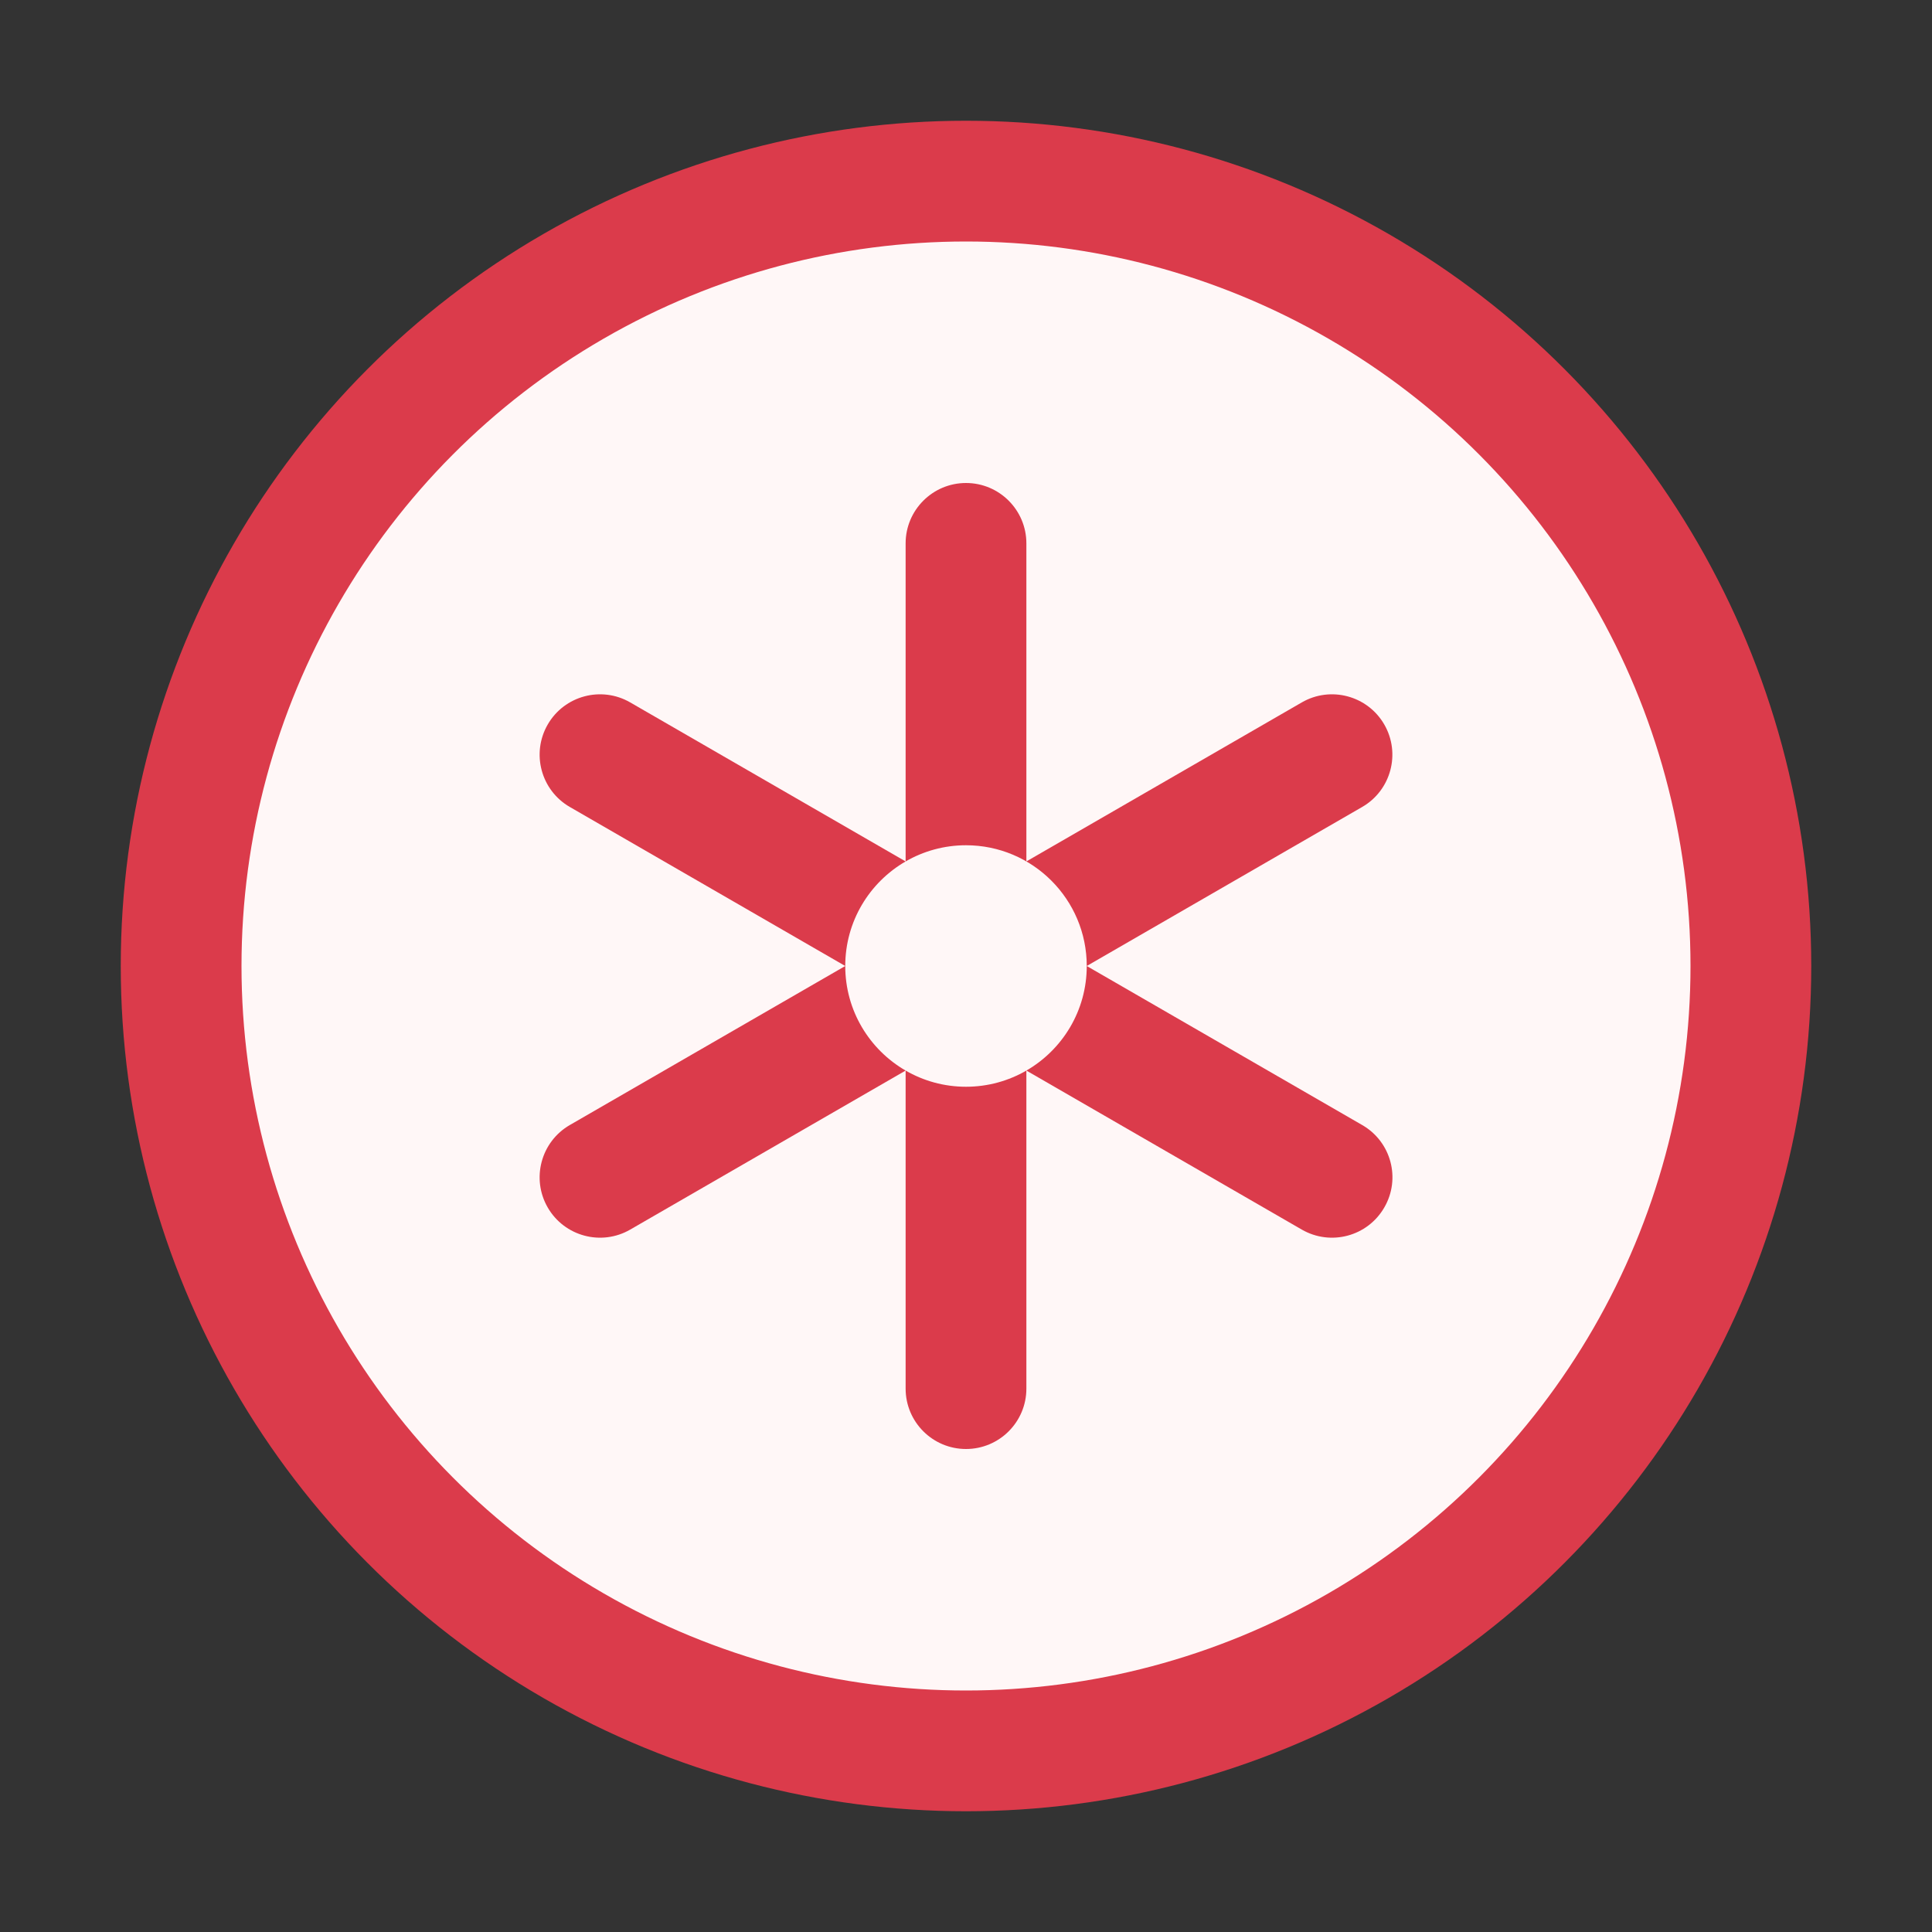<svg width="16" height="16" viewBox="0 0 16 16" fill="none" xmlns="http://www.w3.org/2000/svg">
<rect x="0" y="0" width="16" height="16" fill="#333333" stroke="none"/>
<circle cx="8" cy="8" r="6.5" fill="#FFF7F7" stroke="#DB3B4B"/>
<path d="M8.5 4.5C8.5 4.224 8.276 4 8 4C7.724 4 7.5 4.224 7.5 4.5V7.134C7.647 7.049 7.818 7 8 7C8.552 7 9 7.448 9 8C9 8.37 8.799 8.693 8.5 8.866L10.781 10.183C11.021 10.321 11.326 10.239 11.464 10C11.603 9.761 11.521 9.455 11.281 9.317L9 8L11.281 6.683C11.52 6.545 11.602 6.239 11.464 6C11.326 5.761 11.02 5.679 10.781 5.817L8.5 7.134V4.5Z" fill="#DB3B4B"/>
<path d="M8.5 8.866C8.353 8.951 8.182 9 8 9C7.818 9 7.647 8.951 7.5 8.866V11.5C7.5 11.776 7.724 12 8 12C8.276 12 8.5 11.776 8.5 11.5L8.5 8.866Z" fill="#DB3B4B"/>
<path d="M7.5 8.866C7.201 8.693 7 8.37 7 8C7 8 7 8 7 8L4.719 9.317C4.48 9.455 4.398 9.761 4.536 10C4.674 10.239 4.98 10.321 5.219 10.183L7.5 8.866Z" fill="#DB3B4B"/>
<path d="M7 8C7 7.63 7.201 7.307 7.5 7.134L5.219 5.817C4.98 5.679 4.674 5.761 4.536 6C4.398 6.239 4.48 6.545 4.719 6.683L7 8Z" fill="#DB3B4B"/>
</svg>
